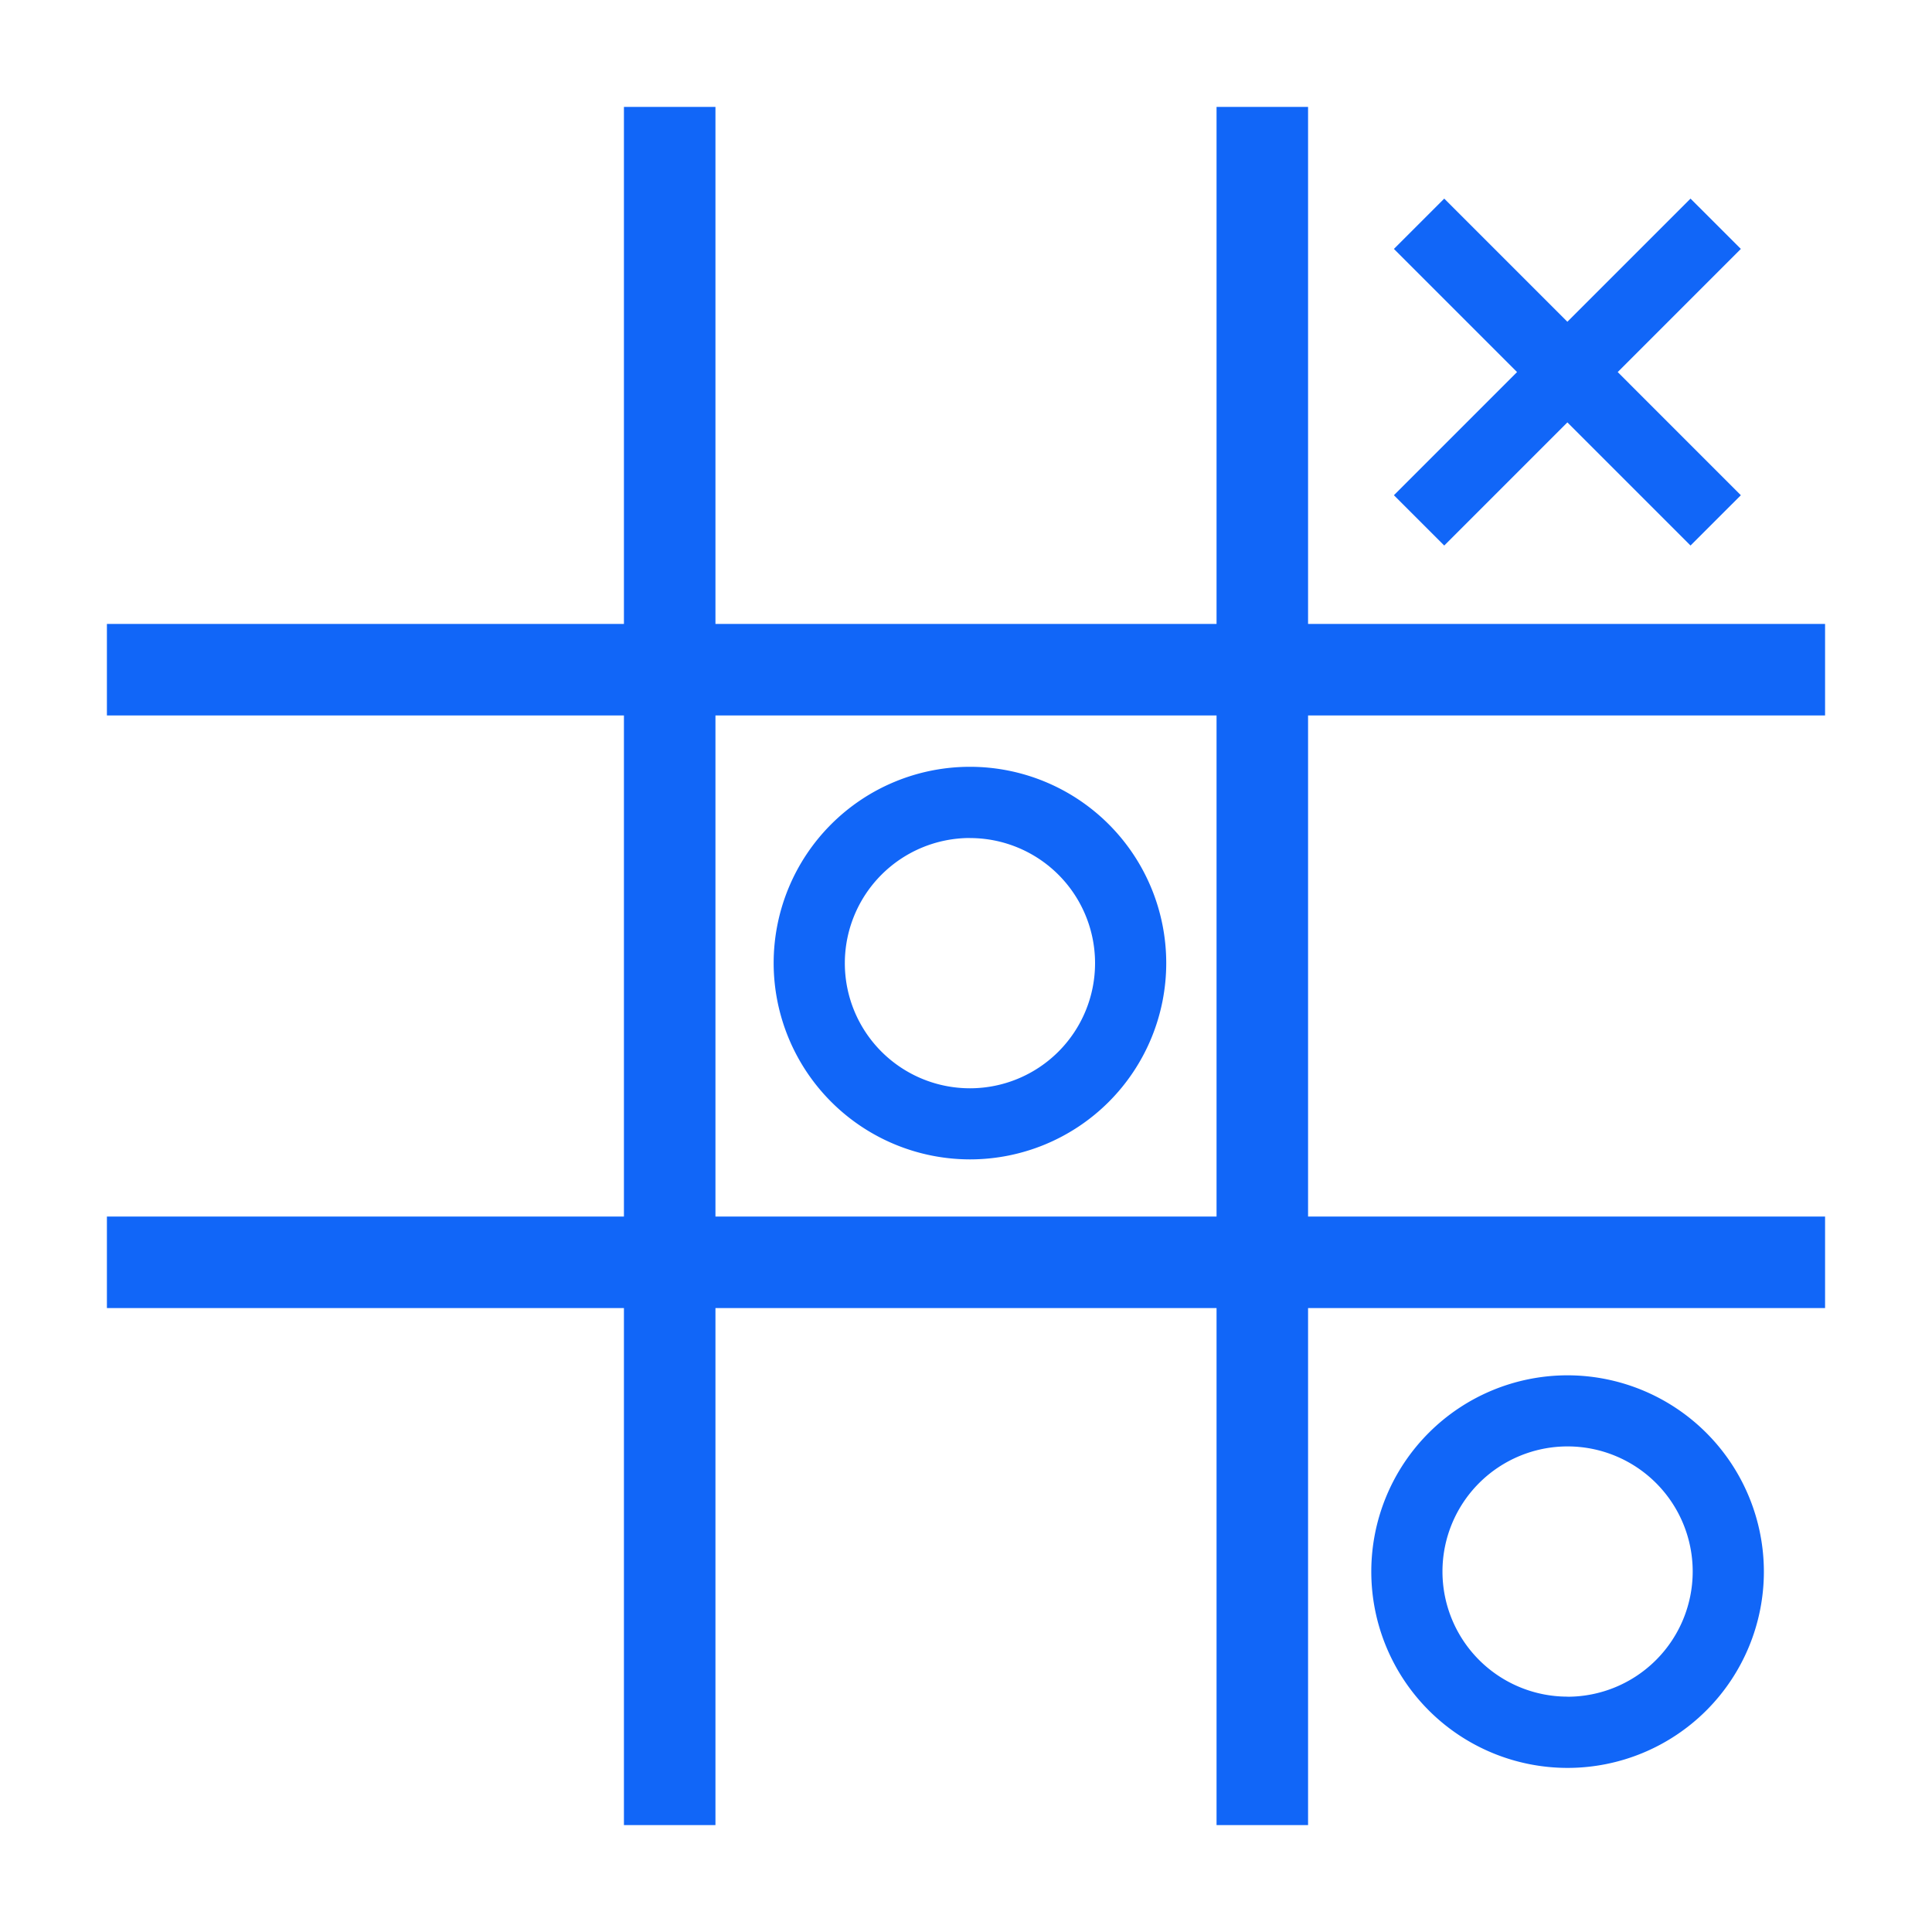 <svg id="a9996d50-717b-4424-9137-2be2a691eead" data-name="Layer 1" xmlns="http://www.w3.org/2000/svg" viewBox="0 0 95 95"><path d="M89.742,35.18v-4.5H64.32V5.257h-4.5V30.68H35.18V5.257h-4.5V30.68H5.257v4.5H30.68V59.82H5.257v4.5H30.68V89.743h4.5V64.32H59.82V89.743h4.5V64.32H89.742v-4.5H64.32V35.18ZM59.82,59.82H35.18V35.18H59.82Z" style="fill:#1166F8"/><path d="M47.694,57.009a9.652,9.652,0,1,0-9.652-9.652A9.662,9.662,0,0,0,47.694,57.009Zm0-15.8a6.152,6.152,0,1,1-6.152,6.151A6.159,6.159,0,0,1,47.694,41.206Z" style="fill:#1166F8"/><path d="M77.081,67.627a9.652,9.652,0,1,0,9.652,9.652A9.662,9.662,0,0,0,77.081,67.627Zm0,15.8a6.152,6.152,0,1,1,6.152-6.152A6.159,6.159,0,0,1,77.081,83.431Z" style="fill:#1166F8"/><polygon points="71.016 26.825 77.071 20.77 83.126 26.825 85.601 24.351 79.546 18.295 85.601 12.24 83.126 9.766 77.071 15.821 71.016 9.766 68.541 12.24 74.596 18.295 68.541 24.351 71.016 26.825" style="fill:#1166F8"/></svg>
